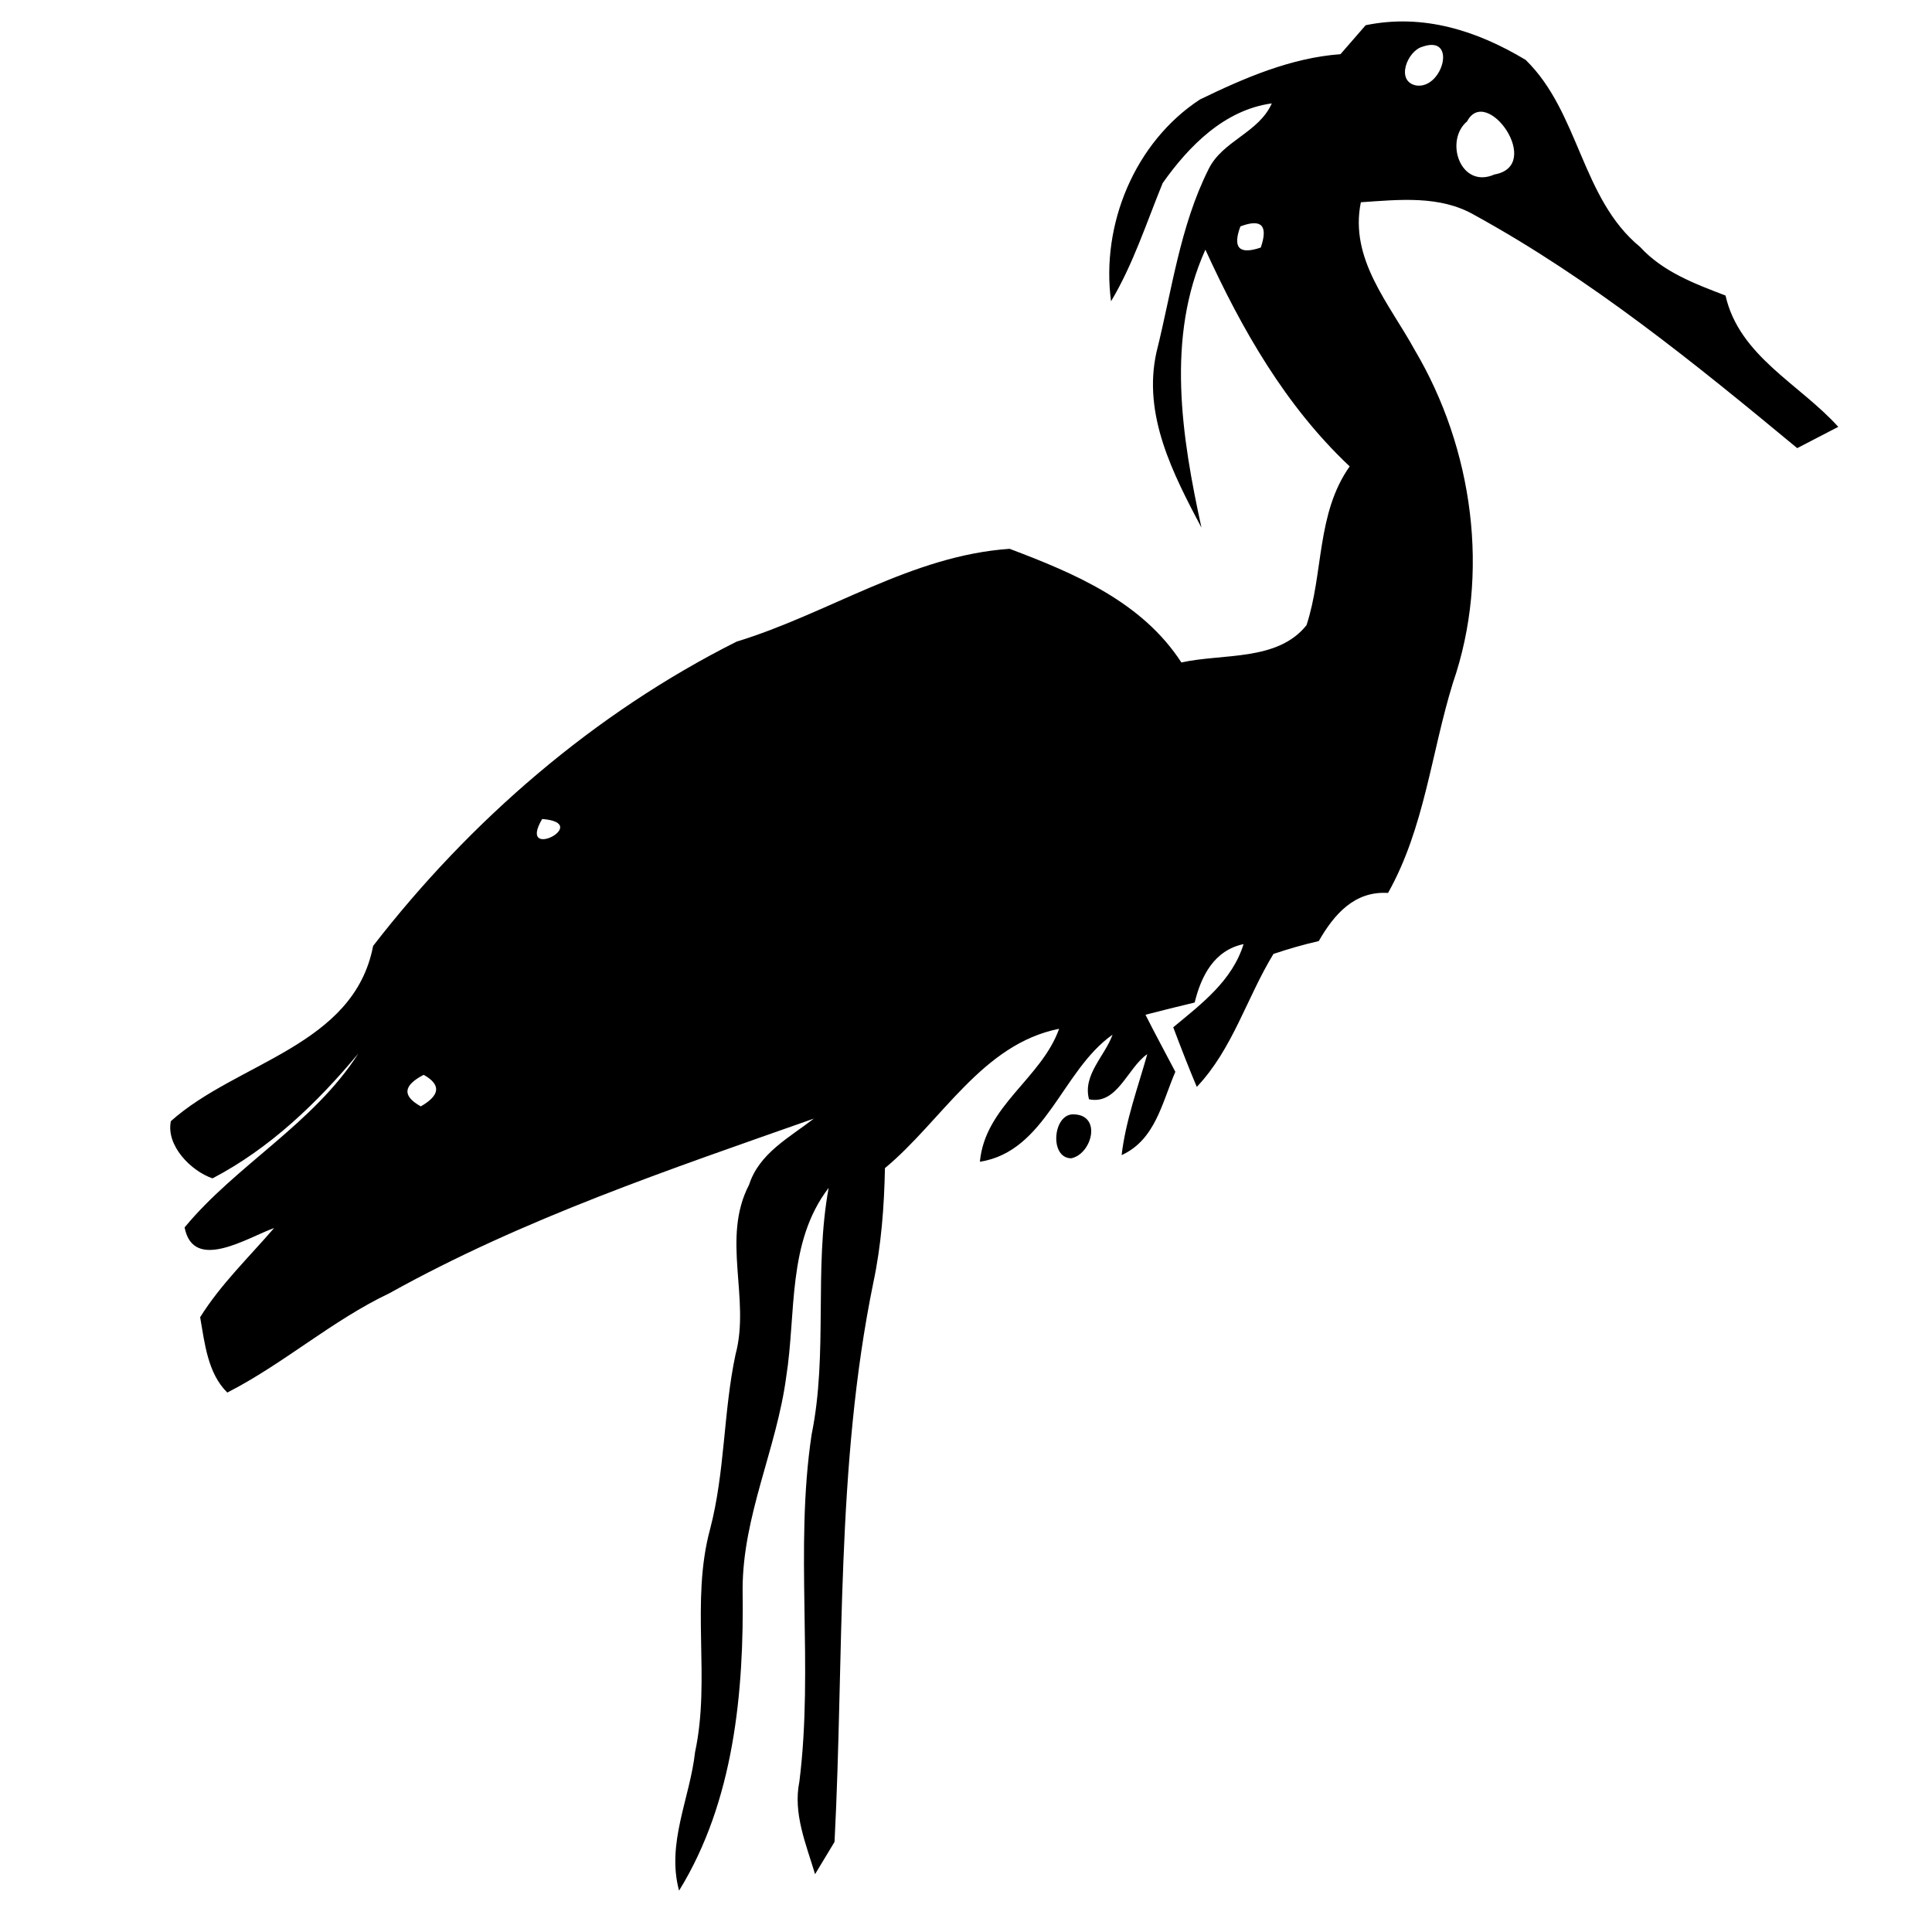 <?xml version="1.0" encoding="UTF-8" ?>
<!DOCTYPE svg PUBLIC "-//W3C//DTD SVG 1.1//EN" "http://www.w3.org/Graphics/SVG/1.1/DTD/svg11.dtd">
<svg width="128pt" height="128pt" viewBox="0 0 128 128" version="1.1" xmlns="http://www.w3.org/2000/svg">
<g id="#000000ff">
<path fill="#000000" opacity="1.00" d=" M 90.48 1.67 C 94.28 0.89 97.84 2.02 101.08 3.97 C 104.64 7.44 104.76 13.16 108.66 16.36 C 110.17 18.01 112.28 18.80 114.32 19.58 C 115.23 23.60 119.23 25.44 121.79 28.28 C 121.11 28.63 119.75 29.34 119.07 29.69 C 112.31 24.09 105.43 18.50 97.71 14.26 C 95.41 12.92 92.69 13.23 90.16 13.40 C 89.39 17.17 92.05 20.12 93.73 23.19 C 97.60 29.72 98.75 38.03 96.26 45.24 C 94.82 49.89 94.38 54.86 91.96 59.16 C 89.73 59.02 88.38 60.59 87.37 62.35 C 86.35 62.58 85.36 62.87 84.37 63.20 C 82.60 66.10 81.67 69.50 79.29 72.01 C 78.74 70.70 78.23 69.39 77.73 68.06 C 79.60 66.51 81.64 64.98 82.39 62.55 C 80.44 62.96 79.58 64.66 79.15 66.42 C 78.06 66.68 76.97 66.95 75.89 67.23 C 76.53 68.50 77.21 69.75 77.87 71.01 C 76.99 73.04 76.55 75.51 74.31 76.53 C 74.58 74.23 75.39 72.05 76.01 69.84 C 74.69 70.75 74.03 73.22 72.15 72.83 C 71.72 71.21 73.20 69.97 73.71 68.55 C 70.35 70.91 69.31 76.28 64.92 76.97 C 65.26 73.27 68.99 71.46 70.17 68.16 C 65.07 69.17 62.40 74.27 58.63 77.39 C 58.58 79.93 58.39 82.49 57.86 84.98 C 55.36 97.17 55.93 109.67 55.29 122.03 C 54.97 122.57 54.32 123.64 54.00 124.17 C 53.41 122.19 52.53 120.15 52.96 118.04 C 53.92 110.40 52.63 102.67 53.77 95.05 C 54.87 89.65 53.91 84.12 54.90 78.70 C 52.14 82.30 52.76 86.99 52.09 91.21 C 51.46 95.98 49.20 100.43 49.20 105.30 C 49.30 112.10 48.63 119.35 44.99 125.26 C 44.14 122.12 45.71 119.15 46.05 116.08 C 47.10 111.19 45.73 106.14 47.05 101.29 C 48.04 97.50 47.92 93.55 48.73 89.74 C 49.73 86.04 47.77 82.05 49.63 78.49 C 50.30 76.40 52.31 75.36 53.92 74.11 C 44.36 77.48 34.69 80.73 25.80 85.68 C 21.99 87.49 18.80 90.35 15.06 92.26 C 13.76 90.99 13.56 88.98 13.26 87.27 C 14.62 85.09 16.49 83.30 18.16 81.36 C 16.44 81.97 12.81 84.32 12.23 81.32 C 15.66 77.17 20.77 74.45 23.74 69.80 C 21.01 73.08 17.88 76.08 14.08 78.07 C 12.65 77.58 10.99 75.90 11.32 74.28 C 15.70 70.36 23.45 69.31 24.72 62.67 C 31.16 54.35 39.38 47.24 48.80 42.51 C 54.92 40.64 60.37 36.81 66.89 36.36 C 71.20 37.99 75.66 39.87 78.27 43.89 C 81.02 43.28 84.64 43.83 86.56 41.42 C 87.70 37.94 87.21 34.03 89.42 30.90 C 85.16 26.89 82.27 21.81 79.86 16.54 C 77.24 22.35 78.29 28.95 79.60 34.96 C 77.72 31.40 75.69 27.50 76.62 23.33 C 77.64 19.26 78.17 15.00 80.07 11.21 C 80.99 9.32 83.39 8.81 84.26 6.85 C 81.12 7.28 78.77 9.67 77.03 12.13 C 75.95 14.77 75.08 17.50 73.61 19.96 C 72.93 14.88 75.18 9.42 79.50 6.59 C 82.43 5.17 85.52 3.83 88.81 3.59 C 89.37 2.95 89.92 2.31 90.48 1.67 M 94.23 3.10 C 93.25 3.37 92.44 5.37 93.81 5.66 C 95.58 5.95 96.58 2.26 94.23 3.10 M 97.20 8.04 C 95.67 9.33 96.77 12.55 99.01 11.56 C 102.31 10.98 98.49 5.58 97.20 8.04 M 82.18 15.00 C 81.65 16.42 82.10 16.89 83.53 16.40 C 84.03 14.94 83.58 14.47 82.18 15.00 M 35.92 54.26 C 34.23 57.13 39.31 54.53 35.92 54.26 M 28.07 71.21 C 26.70 71.92 26.64 72.61 27.88 73.30 C 29.17 72.56 29.23 71.86 28.07 71.21 Z" />
<path fill="#000000" opacity="1.00" d=" M 71.17 73.83 C 73.01 73.90 72.34 76.46 70.97 76.74 C 69.49 76.73 69.76 73.72 71.17 73.83 Z" />
</g>
</svg>
